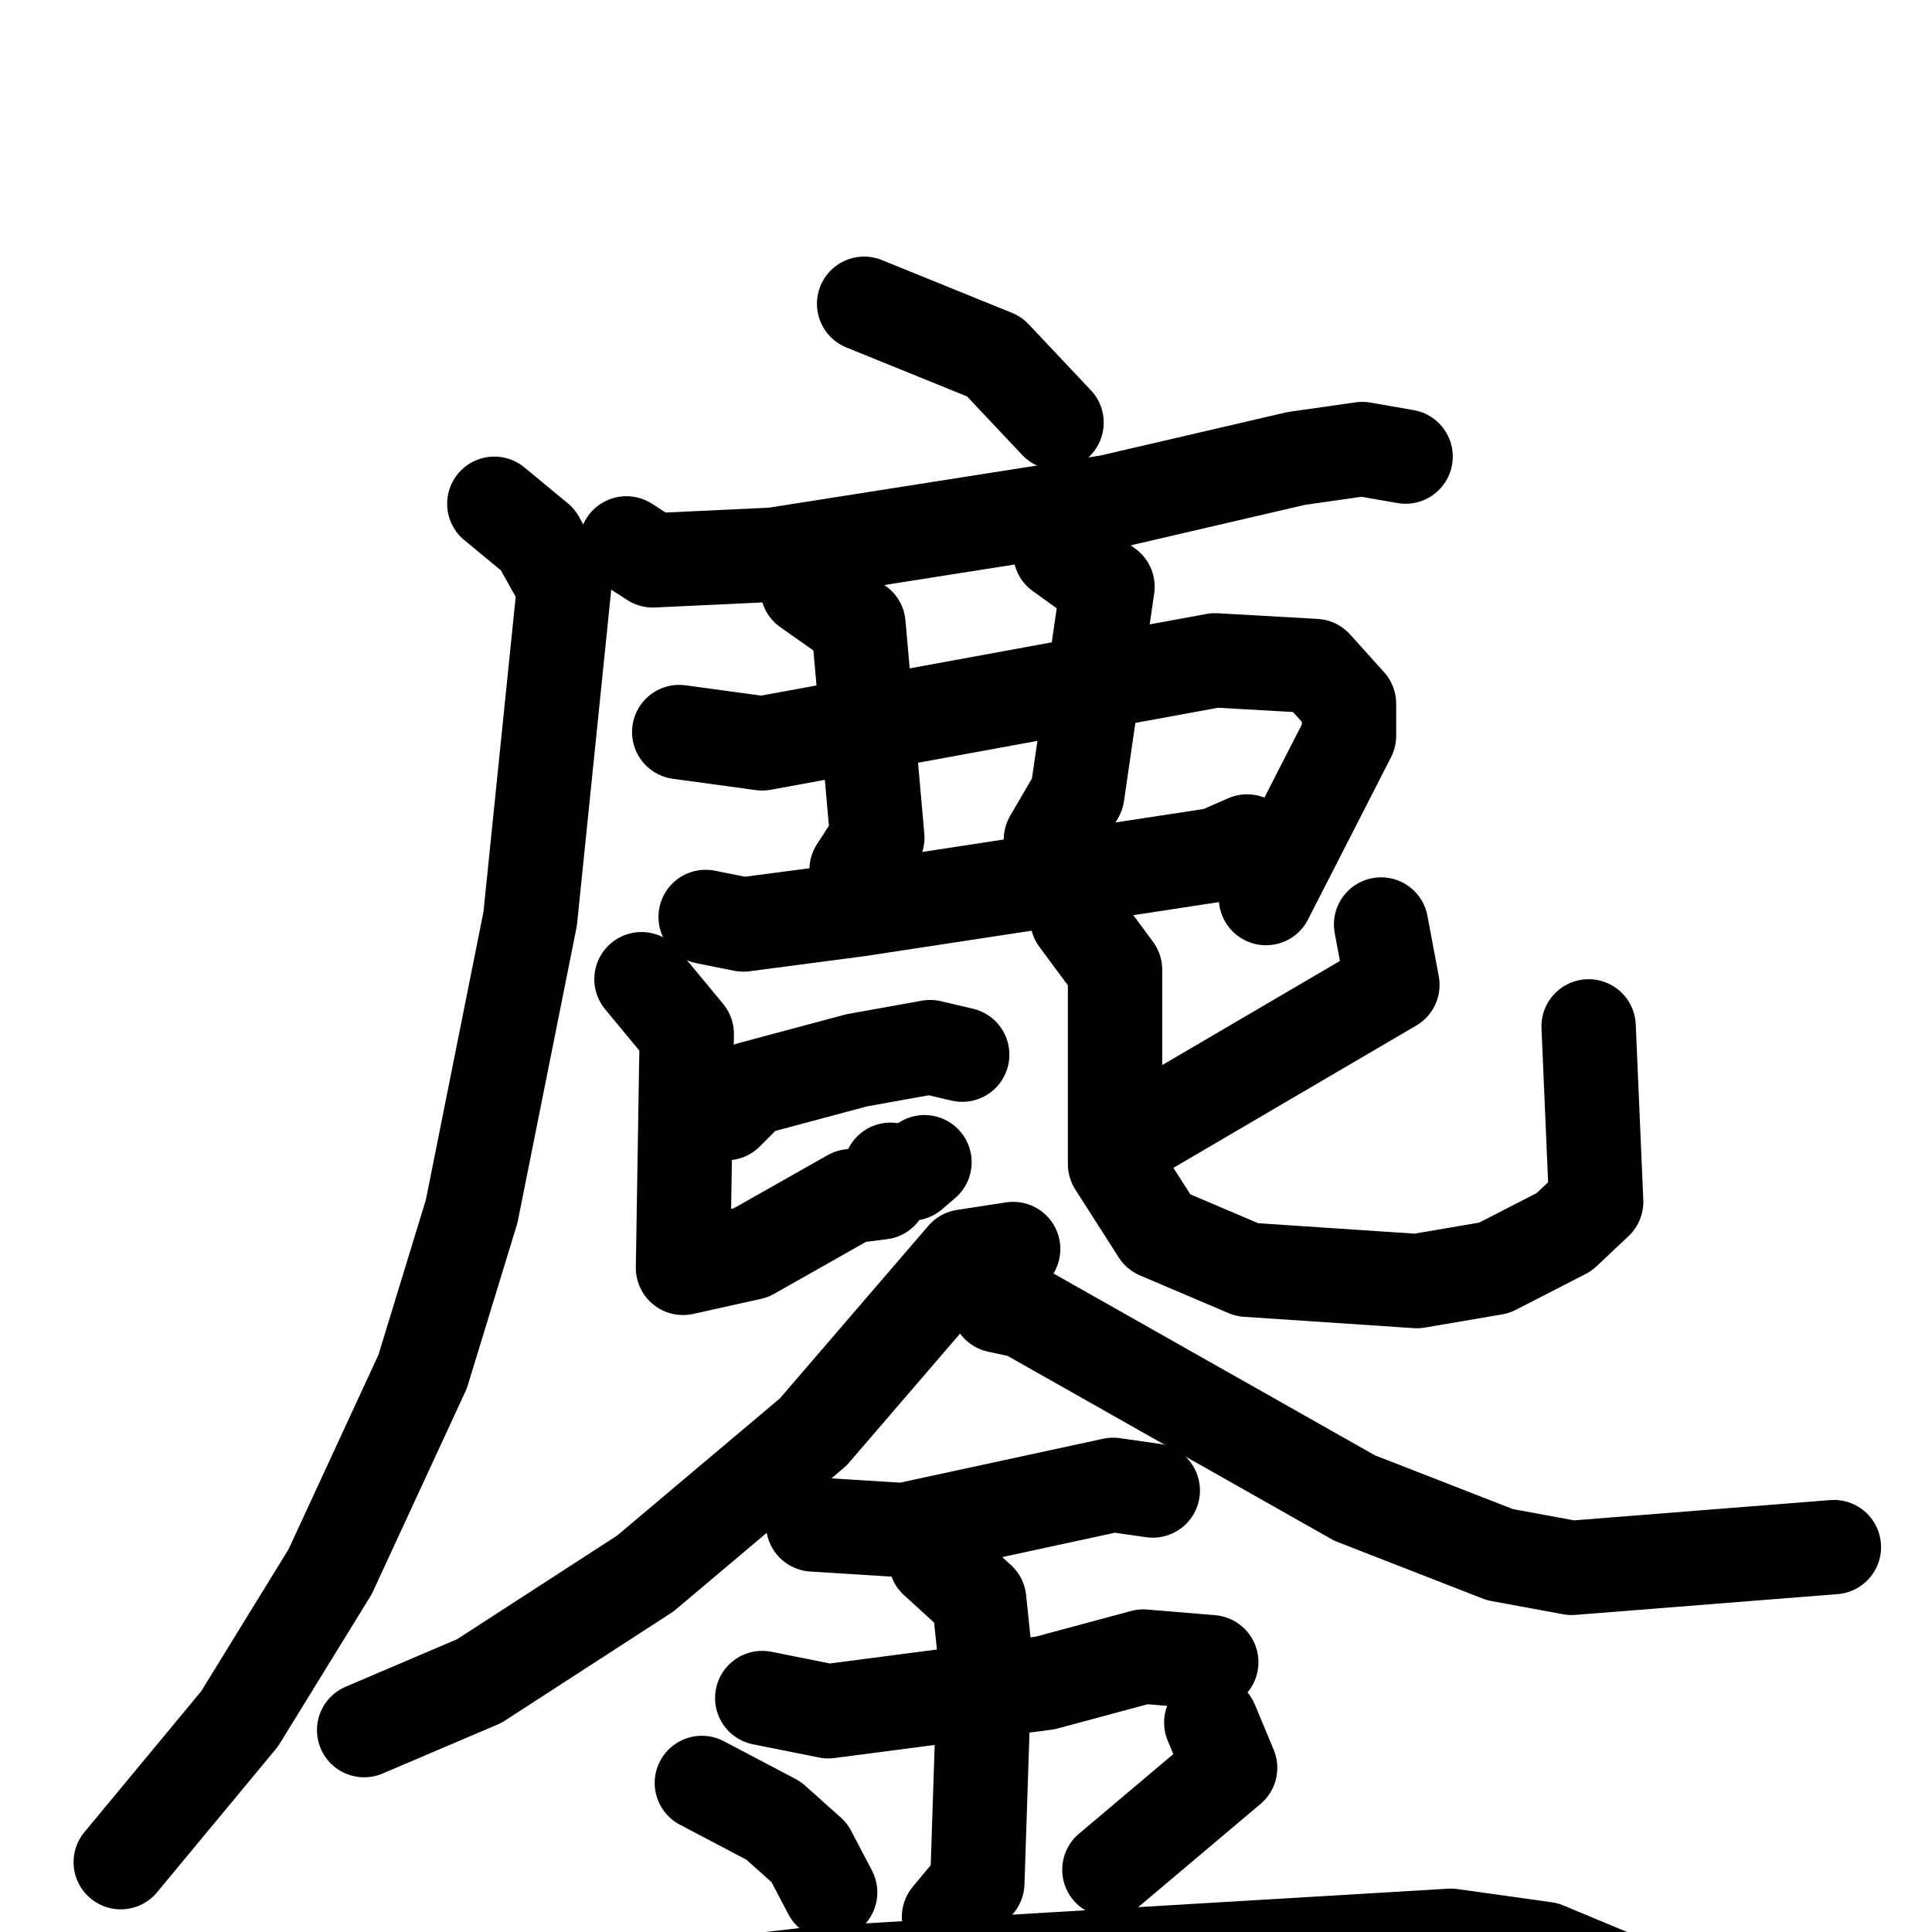 <svg xmlns="http://www.w3.org/2000/svg" viewBox="0 0 1024 1024">
  <g style="fill:none;stroke:#000000;stroke-width:50;stroke-linecap:round;stroke-linejoin:round;" transform="scale(1, 1) translate(0, 0)">
    <path d="M 458.0,161.0 L 527.0,189.0 L 560.0,224.0"/>
    <path d="M 332.0,288.0 L 346.0,297.0 L 410.0,294.0 L 588.0,266.0 L 687.0,243.0 L 722.0,238.0 L 745.0,242.0"/>
    <path d="M 262.0,267.0 L 285.0,286.0 L 299.0,311.0 L 281.0,487.0 L 250.0,642.0 L 224.0,727.0 L 175.0,833.0 L 127.0,911.0 L 64.0,987.0"/>
    <path d="M 360.0,388.0 L 404.0,394.0 L 644.0,350.0 L 697.0,353.0 L 715.0,373.0 L 715.0,390.0 L 671.0,476.0"/>
    <path d="M 428.0,312.0 L 455.0,331.0 L 465.0,444.0 L 454.0,461.0"/>
    <path d="M 562.0,293.0 L 587.0,311.0 L 571.0,421.0 L 557.0,445.0"/>
    <path d="M 374.0,486.0 L 394.0,490.0 L 455.0,482.0 L 645.0,453.0 L 661.0,446.0"/>
    <path d="M 385.0,590.0 L 398.0,577.0 L 454.0,562.0 L 493.0,555.0 L 510.0,559.0"/>
    <path d="M 340.0,519.0 L 364.0,548.0 L 362.0,672.0 L 398.0,664.0 L 451.0,634.0 L 467.0,632.0 L 472.0,620.0 L 483.0,622.0 L 490.0,616.0"/>
    <path d="M 732.0,490.0 L 738.0,522.0 L 610.0,597.0"/>
    <path d="M 571.0,487.0 L 591.0,514.0 L 591.0,617.0 L 614.0,653.0 L 661.0,673.0 L 751.0,679.0 L 792.0,672.0 L 829.0,653.0 L 846.0,637.0 L 842.0,544.0"/>
    <path d="M 537.0,662.0 L 511.0,666.0 L 431.0,759.0 L 342.0,834.0 L 254.0,891.0 L 193.0,917.0"/>
    <path d="M 529.0,692.0 L 543.0,695.0 L 718.0,794.0 L 795.0,824.0 L 833.0,831.0 L 972.0,820.0"/>
    <path d="M 431.0,808.0 L 479.0,811.0 L 590.0,787.0 L 611.0,790.0"/>
    <path d="M 404.0,900.0 L 439.0,907.0 L 554.0,892.0 L 606.0,878.0 L 642.0,881.0"/>
    <path d="M 496.0,827.0 L 519.0,848.0 L 522.0,877.0 L 518.0,998.0 L 503.0,1016.0"/>
    <path d="M 372.0,945.0 L 410.0,965.0 L 429.0,982.0 L 440.0,1003.0"/>
    <path d="M 642.0,913.0 L 652.0,937.0 L 588.0,991.0"/>
    <path d="M 235.0,1053.0 L 287.0,1063.0 L 433.0,1046.0 L 769.0,1026.0 L 819.0,1033.0 L 855.0,1048.0"/>
  </g>
</svg>
